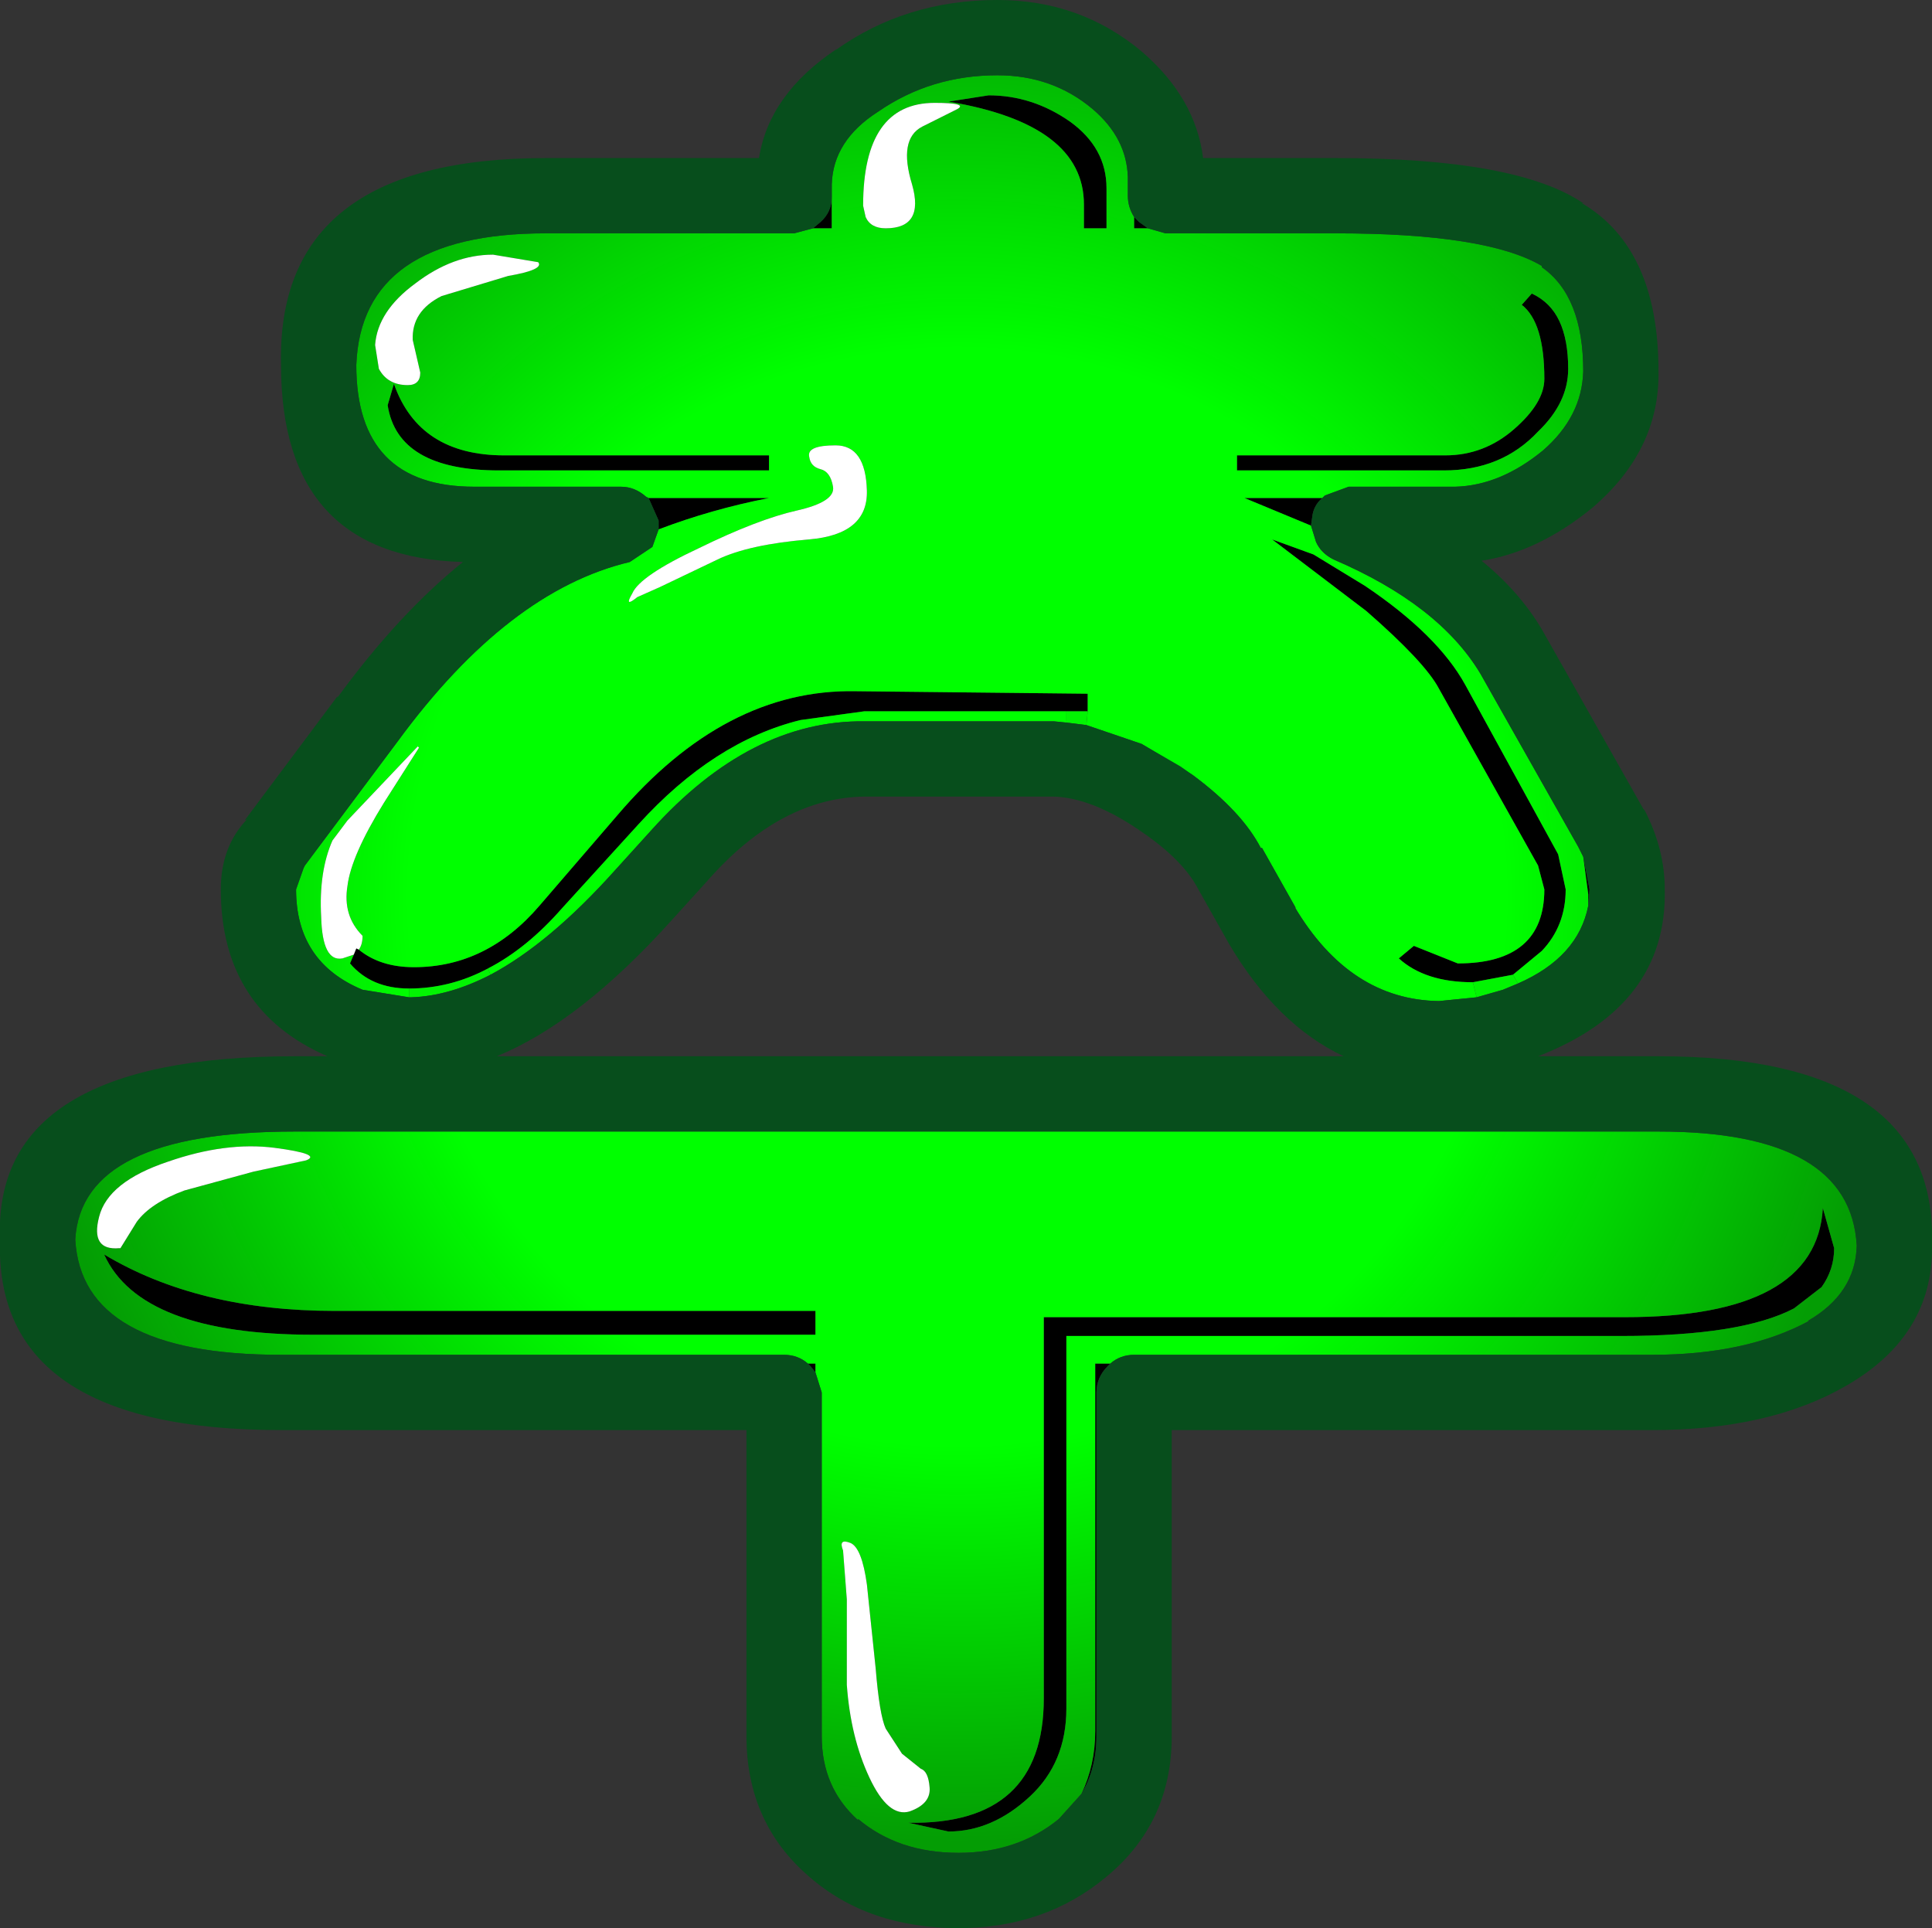 <?xml version="1.0" encoding="UTF-8" standalone="no"?>
<svg xmlns:xlink="http://www.w3.org/1999/xlink" height="76.85px" width="77.0px" xmlns="http://www.w3.org/2000/svg">
  <rect width="100%" height="100%" fill="#333333" stroke="none"/>
  <g transform="matrix(1.0, 0.0, 0.0, 1.0, 23.15, 37.75)">
    <path d="M22.6 -28.65 L22.05 -28.65 22.05 -29.1 22.25 -28.9 22.6 -28.65 M10.0 -29.9 L10.0 -28.65 9.25 -28.65 9.55 -28.9 Q10.0 -29.3 10.0 -29.9 M2.7 -17.9 L7.5 -17.9 Q5.2 -17.45 3.1 -16.65 L3.1 -17.0 2.7 -17.9 M-6.85 1.65 Q-8.35 1.65 -9.2 0.65 L-9.05 0.3 -8.95 0.05 -8.85 0.1 Q-8.0 0.8 -6.65 0.8 -3.75 0.8 -1.65 -1.65 L1.45 -5.25 Q5.75 -10.3 10.95 -10.2 L20.2 -10.1 20.2 -9.4 19.35 -9.4 11.3 -9.4 8.75 -9.05 Q5.3 -8.2 2.3 -4.9 L-0.75 -1.55 Q-2.15 0.05 -3.7 0.85 -5.2 1.65 -6.85 1.65 M22.35 -8.1 L24.4 -6.85 23.9 -7.2 22.35 -8.1 M35.55 1.4 Q33.65 1.4 32.6 0.45 L33.2 -0.05 34.95 0.65 Q38.4 0.65 38.4 -2.3 L38.15 -3.25 34.2 -10.3 Q33.65 -11.35 31.3 -13.4 L27.55 -16.25 29.2 -15.65 31.25 -14.4 Q34.15 -12.45 35.25 -10.45 L38.95 -3.7 39.25 -2.3 Q39.25 -0.85 38.3 0.15 L37.15 1.1 35.55 1.4 M40.15 -1.65 L40.15 -2.1 39.95 -3.6 40.2 -2.3 40.15 -1.65 M29.1 -16.8 L26.45 -17.9 29.55 -17.9 Q29.2 -17.6 29.15 -17.15 L29.1 -16.8 M20.95 -28.65 L20.05 -28.65 20.05 -29.6 Q20.05 -32.8 14.65 -33.7 L16.25 -33.95 Q18.0 -33.95 19.5 -32.9 20.95 -31.85 20.95 -30.25 L20.95 -28.65 M39.0 -24.95 Q39.35 -24.2 39.35 -23.05 39.35 -21.7 38.15 -20.55 36.7 -19.0 34.4 -19.0 L26.15 -19.0 26.15 -19.6 34.45 -19.6 Q36.0 -19.6 37.2 -20.65 38.4 -21.7 38.4 -22.65 38.4 -24.9 37.5 -25.6 L37.9 -26.05 Q38.65 -25.7 39.0 -24.95 M7.5 -19.0 L-3.25 -19.0 Q-7.3 -19.0 -7.7 -21.6 L-7.45 -22.45 Q-6.45 -19.6 -3.05 -19.6 L7.5 -19.6 7.5 -19.0 M49.95 12.0 Q49.95 12.85 49.45 13.55 L48.35 14.4 Q46.25 15.5 41.45 15.5 L19.35 15.5 19.35 30.35 Q19.35 32.5 17.9 33.85 16.4 35.25 14.65 35.25 L13.05 34.9 Q18.45 35.0 18.45 29.95 L18.45 14.75 41.6 14.75 Q49.25 14.75 49.5 10.4 L49.95 12.0 M21.1 16.6 L21.0 16.7 Q20.55 17.15 20.55 17.75 L20.55 31.45 Q20.55 32.75 19.95 33.75 20.5 32.6 20.5 31.25 L20.5 16.6 21.1 16.6 M9.35 16.95 L9.15 16.7 9.05 16.6 9.35 16.6 9.35 16.95 M9.35 15.45 L-10.65 15.45 Q-17.55 15.45 -19.0 12.25 -15.25 14.5 -9.8 14.5 L9.35 14.5 9.35 15.45" fill="#000000" fill-rule="evenodd" stroke="none"/>
    <path d="M-6.85 2.0 L-6.85 1.65 Q-5.2 1.65 -3.7 0.85 L-3.6 1.1 Q-5.25 1.95 -6.75 2.0 L-6.85 2.0 M20.2 -9.4 L20.15 -8.85 19.35 -8.95 19.35 -9.4 20.2 -9.4 M35.7 2.0 L35.55 1.4 37.15 1.1 37.35 1.45 36.75 1.7 35.7 2.0" fill="#02f402" fill-rule="evenodd" stroke="none"/>
    <path d="M22.05 -29.1 L22.05 -28.65 22.6 -28.65 23.3 -28.45 30.1 -28.45 Q36.1 -28.45 38.3 -27.15 L38.3 -27.1 Q39.95 -25.95 39.95 -22.95 39.9 -21.15 38.35 -19.8 36.65 -18.4 34.85 -18.35 L30.6 -18.35 29.65 -18.0 29.55 -17.9 26.45 -17.9 29.1 -16.8 29.3 -16.15 Q29.5 -15.7 30.0 -15.45 34.2 -13.65 35.85 -10.9 L39.75 -4.0 39.95 -3.6 40.15 -2.1 40.15 -1.65 Q39.75 0.4 37.35 1.45 L37.15 1.1 38.3 0.15 Q39.25 -0.85 39.25 -2.3 L38.95 -3.7 35.25 -10.45 Q34.15 -12.45 31.25 -14.4 L29.2 -15.65 27.55 -16.25 31.3 -13.4 Q33.65 -11.35 34.2 -10.3 L38.15 -3.25 38.4 -2.3 Q38.4 0.65 34.95 0.65 L33.2 -0.05 32.6 0.45 Q33.65 1.4 35.55 1.4 L35.7 2.0 34.2 2.15 Q30.65 2.1 28.45 -1.6 L28.5 -1.55 27.15 -3.95 27.1 -3.95 Q26.35 -5.4 24.4 -6.85 L22.35 -8.1 20.15 -8.85 20.2 -9.4 20.2 -10.1 10.95 -10.2 Q5.75 -10.3 1.45 -5.25 L-1.65 -1.65 Q-3.75 0.8 -6.65 0.8 -8.0 0.8 -8.85 0.1 -8.7 -0.1 -8.7 -0.45 -9.5 -1.25 -9.3 -2.45 -9.15 -3.65 -7.85 -5.75 L-6.45 -7.95 -6.5 -8.0 -9.3 -5.05 -9.9 -4.25 Q-10.45 -3.0 -10.35 -1.2 -10.3 0.6 -9.5 0.45 L-9.05 0.3 -9.2 0.65 Q-8.35 1.65 -6.85 1.65 L-6.85 2.0 -8.7 1.7 Q-11.35 0.6 -11.35 -2.3 L-11.05 -3.15 -11.0 -3.25 -7.3 -8.2 Q-2.9 -14.2 1.95 -15.35 L2.85 -15.95 3.1 -16.65 Q5.2 -17.45 7.5 -17.9 L2.7 -17.9 2.6 -17.95 Q2.15 -18.35 1.6 -18.35 L-4.25 -18.35 Q-8.95 -18.35 -8.95 -23.2 -8.75 -28.45 -1.4 -28.45 L8.5 -28.45 9.25 -28.65 10.0 -28.65 10.0 -29.9 10.0 -30.4 Q10.05 -32.15 11.85 -33.3 13.95 -34.75 16.6 -34.75 18.8 -34.75 20.4 -33.4 21.75 -32.25 21.8 -30.7 L21.8 -29.95 Q21.8 -29.5 22.05 -29.1 M39.0 -24.95 Q38.65 -25.7 37.9 -26.05 L37.5 -25.6 Q38.4 -24.9 38.4 -22.65 38.4 -21.7 37.2 -20.65 36.0 -19.6 34.45 -19.6 L26.15 -19.6 26.15 -19.0 34.4 -19.0 Q36.7 -19.0 38.15 -20.55 39.35 -21.7 39.35 -23.05 39.35 -24.2 39.0 -24.95 M20.95 -28.65 L20.95 -30.25 Q20.95 -31.85 19.5 -32.9 18.0 -33.95 16.25 -33.95 L14.65 -33.7 Q20.05 -32.8 20.05 -29.6 L20.05 -28.65 20.95 -28.65 M11.4 -18.2 Q11.35 -20.0 10.15 -20.0 9.0 -20.0 9.1 -19.55 9.15 -19.15 9.55 -19.05 9.95 -18.95 10.05 -18.35 10.15 -17.75 8.6 -17.4 7.05 -17.05 4.7 -15.9 2.35 -14.8 2.05 -14.1 1.7 -13.5 2.25 -13.95 L3.15 -14.35 5.45 -15.45 Q6.7 -16.05 9.1 -16.25 11.45 -16.45 11.4 -18.2 M15.0 -33.4 Q15.45 -33.65 14.1 -33.65 11.25 -33.65 11.25 -29.55 L11.35 -29.1 Q11.55 -28.65 12.15 -28.65 13.7 -28.65 13.2 -30.4 12.65 -32.2 13.6 -32.7 L15.0 -33.4 M7.5 -19.0 L7.5 -19.6 -3.05 -19.6 Q-6.45 -19.6 -7.45 -22.45 L-7.7 -21.6 Q-7.3 -19.0 -3.25 -19.0 L7.5 -19.0 M-3.7 0.85 Q-2.15 0.05 -0.75 -1.55 L2.3 -4.9 Q5.3 -8.2 8.75 -9.05 L11.3 -9.4 19.35 -9.4 19.35 -8.95 18.85 -9.0 11.3 -9.0 Q6.75 -9.05 2.8 -4.65 L1.35 -3.05 Q-1.25 -0.15 -3.6 1.1 L-3.7 0.85 M49.95 12.0 L49.5 10.4 Q49.25 14.75 41.6 14.75 L18.45 14.75 18.45 29.95 Q18.45 35.0 13.05 34.9 L14.65 35.25 Q16.4 35.25 17.9 33.85 19.35 32.5 19.35 30.35 L19.35 15.5 41.45 15.5 Q46.25 15.5 48.35 14.4 L49.45 13.55 Q49.95 12.85 49.95 12.0 M9.05 16.6 Q8.65 16.25 8.1 16.25 L-11.95 16.25 Q-19.9 16.25 -20.15 11.65 -19.9 7.35 -11.4 7.35 L42.95 7.35 Q50.6 7.35 50.85 11.9 50.8 13.8 48.9 14.9 L48.95 14.9 Q46.45 16.25 42.7 16.25 L22.05 16.25 Q21.5 16.25 21.1 16.6 L20.5 16.6 20.5 31.25 Q20.5 32.6 19.95 33.75 L19.05 34.75 Q17.4 36.1 15.05 36.1 12.65 36.1 11.05 34.75 L11.05 34.8 Q9.6 33.5 9.6 31.45 L9.6 17.75 9.35 16.95 9.35 16.6 9.05 16.6 M9.35 15.45 L9.35 14.5 -9.8 14.5 Q-15.25 14.5 -19.0 12.25 -17.55 15.45 -10.65 15.45 L9.35 15.45 M-3.5 -27.6 Q-5.1 -27.6 -6.6 -26.45 -8.1 -25.35 -8.2 -24.0 L-8.05 -23.05 Q-7.7 -22.4 -6.9 -22.4 -6.4 -22.4 -6.4 -22.9 L-6.7 -24.2 Q-6.75 -25.35 -5.55 -25.95 L-2.9 -26.75 Q-1.45 -27.0 -1.7 -27.3 L-3.5 -27.6 M10.75 23.75 Q10.25 23.55 10.45 24.05 L10.6 26.0 10.6 29.4 Q10.75 31.5 11.5 33.1 12.25 34.7 13.1 34.45 13.95 34.15 13.9 33.5 13.85 32.85 13.55 32.75 L12.8 32.15 12.15 31.15 Q11.9 30.6 11.75 28.75 L11.4 25.4 Q11.2 23.95 10.75 23.75 M-18.35 12.0 L-17.7 10.95 Q-17.15 10.2 -15.8 9.7 L-13.05 8.95 -10.95 8.5 Q-10.3 8.25 -12.2 8.0 -14.15 7.75 -16.45 8.55 -18.85 9.35 -19.2 10.75 -19.55 12.1 -18.4 12.0 L-18.35 12.0" fill="url(#gradient0)" fill-rule="evenodd" stroke="none"/>
    <path d="M-9.05 0.3 L-9.5 0.45 Q-10.3 0.6 -10.35 -1.2 -10.45 -3.0 -9.9 -4.25 L-9.3 -5.05 -6.5 -8.0 -6.45 -7.95 -7.85 -5.75 Q-9.15 -3.65 -9.3 -2.45 -9.5 -1.25 -8.7 -0.45 -8.7 -0.1 -8.85 0.1 L-8.95 0.05 -9.05 0.3 M15.0 -33.4 L13.6 -32.7 Q12.65 -32.2 13.2 -30.4 13.7 -28.65 12.15 -28.65 11.55 -28.65 11.35 -29.1 L11.25 -29.55 Q11.25 -33.65 14.1 -33.65 15.45 -33.65 15.0 -33.4 M11.4 -18.2 Q11.45 -16.45 9.1 -16.25 6.7 -16.05 5.45 -15.45 L3.15 -14.35 2.25 -13.95 Q1.7 -13.5 2.05 -14.1 2.35 -14.8 4.7 -15.9 7.05 -17.05 8.6 -17.4 10.15 -17.75 10.05 -18.35 9.95 -18.95 9.55 -19.05 9.15 -19.15 9.1 -19.55 9.0 -20.0 10.15 -20.0 11.35 -20.0 11.4 -18.2 M10.75 23.75 Q11.2 23.95 11.4 25.4 L11.75 28.75 Q11.9 30.6 12.15 31.15 L12.8 32.15 13.55 32.75 Q13.85 32.85 13.9 33.5 13.95 34.15 13.1 34.45 12.25 34.7 11.5 33.1 10.75 31.5 10.6 29.4 L10.6 26.0 10.45 24.05 Q10.25 23.55 10.75 23.75 M-3.5 -27.6 L-1.7 -27.3 Q-1.45 -27.0 -2.9 -26.75 L-5.55 -25.95 Q-6.75 -25.35 -6.7 -24.2 L-6.4 -22.9 Q-6.4 -22.4 -6.9 -22.4 -7.7 -22.4 -8.05 -23.05 L-8.2 -24.0 Q-8.1 -25.35 -6.6 -26.45 -5.1 -27.6 -3.5 -27.6 M-18.35 12.0 L-18.4 12.0 Q-19.55 12.1 -19.2 10.75 -18.85 9.35 -16.45 8.55 -14.15 7.75 -12.2 8.0 -10.3 8.25 -10.95 8.5 L-13.05 8.95 -15.8 9.7 Q-17.15 10.2 -17.7 10.95 L-18.35 12.0" fill="#ffffff" fill-rule="evenodd" stroke="none"/>
    <path d="M22.35 -35.7 Q24.5 -33.85 24.8 -31.45 L30.1 -31.45 Q37.3 -31.45 39.95 -29.65 L39.9 -29.65 Q42.95 -27.85 42.95 -22.95 43.0 -19.8 40.3 -17.5 38.15 -15.75 35.9 -15.4 37.55 -14.05 38.45 -12.4 L42.35 -5.5 42.4 -5.45 Q43.2 -3.9 43.2 -2.3 43.3 2.35 38.15 4.35 L42.95 4.35 Q54.1 4.35 53.85 11.9 53.9 15.5 50.4 17.5 47.35 19.25 42.7 19.25 L23.55 19.25 23.55 31.45 Q23.55 34.9 20.95 37.05 18.5 39.1 15.05 39.1 11.45 39.1 9.1 37.05 6.6 34.9 6.6 31.45 L6.6 19.25 -11.95 19.25 Q-23.4 19.25 -23.15 11.65 -23.45 4.35 -11.4 4.35 L-10.1 4.35 Q-14.35 2.5 -14.35 -2.3 -14.35 -4.0 -13.3 -5.1 L-13.4 -5.05 -9.7 -10.0 -9.7 -9.95 Q-7.25 -13.3 -4.7 -15.35 -11.95 -15.55 -11.95 -23.2 -12.15 -31.45 -1.4 -31.45 L7.1 -31.45 Q7.5 -34.0 10.2 -35.8 L10.15 -35.75 Q12.95 -37.75 16.6 -37.75 19.9 -37.75 22.35 -35.7 M22.05 -29.1 Q21.8 -29.5 21.8 -29.95 L21.8 -30.7 Q21.75 -32.25 20.4 -33.4 18.8 -34.75 16.6 -34.75 13.95 -34.75 11.85 -33.3 10.05 -32.15 10.0 -30.4 L10.0 -29.9 Q10.0 -29.3 9.55 -28.9 L9.25 -28.65 8.5 -28.45 -1.4 -28.45 Q-8.75 -28.45 -8.95 -23.2 -8.95 -18.35 -4.25 -18.35 L1.6 -18.35 Q2.15 -18.35 2.6 -17.95 L2.7 -17.9 3.1 -17.0 3.1 -16.65 2.85 -15.95 1.95 -15.35 Q-2.9 -14.2 -7.3 -8.2 L-11.0 -3.25 -11.05 -3.15 -11.35 -2.3 Q-11.35 0.6 -8.7 1.7 L-6.85 2.0 -6.75 2.0 Q-5.25 1.95 -3.6 1.1 -1.25 -0.15 1.35 -3.05 L2.8 -4.65 Q6.75 -9.05 11.3 -9.0 L18.85 -9.0 19.35 -8.95 20.15 -8.85 22.35 -8.1 23.9 -7.2 24.4 -6.85 Q26.35 -5.4 27.1 -3.95 L27.15 -3.95 28.5 -1.55 28.45 -1.6 Q30.65 2.1 34.2 2.15 L35.7 2.0 36.75 1.7 37.35 1.45 Q39.75 0.4 40.15 -1.65 L40.2 -2.3 39.95 -3.6 39.75 -4.0 35.85 -10.9 Q34.2 -13.65 30.0 -15.45 29.5 -15.7 29.3 -16.15 L29.1 -16.8 29.15 -17.15 Q29.2 -17.6 29.55 -17.9 L29.65 -18.0 30.6 -18.35 34.85 -18.35 Q36.65 -18.4 38.35 -19.8 39.9 -21.15 39.95 -22.95 39.95 -25.95 38.3 -27.1 L38.3 -27.15 Q36.1 -28.45 30.1 -28.45 L23.3 -28.45 22.6 -28.65 22.25 -28.9 22.05 -29.1 M5.05 -2.65 L3.6 -1.05 Q-0.05 3.0 -3.35 4.35 L30.4 4.35 Q27.75 3.1 25.85 -0.1 L24.5 -2.5 Q23.85 -3.6 22.2 -4.7 20.35 -5.95 18.85 -6.0 L11.3 -6.0 Q7.95 -5.95 5.05 -2.65 M21.1 16.6 Q21.5 16.25 22.05 16.25 L42.7 16.25 Q46.45 16.25 48.95 14.9 L48.9 14.9 Q50.8 13.8 50.85 11.9 50.6 7.35 42.95 7.35 L-11.4 7.35 Q-19.9 7.35 -20.15 11.65 -19.9 16.25 -11.95 16.25 L8.1 16.25 Q8.65 16.25 9.05 16.6 L9.15 16.7 9.35 16.95 9.6 17.75 9.6 31.45 Q9.6 33.5 11.05 34.8 L11.05 34.75 Q12.65 36.1 15.05 36.1 17.4 36.1 19.05 34.75 L19.95 33.75 Q20.55 32.75 20.55 31.45 L20.55 17.75 Q20.55 17.15 21.0 16.7 L21.1 16.6" fill="#074e1c" fill-rule="evenodd" stroke="none"/>
  </g>
  <defs>
    <radialGradient cx="0" cy="0" gradientTransform="matrix(0.046, 0.0, 0.0, 0.046, 15.0, -2.0)" gradientUnits="userSpaceOnUse" id="gradient0" r="819.2" spreadMethod="pad">
      <stop offset="0.58" stop-color="#00ff00"/>
      <stop offset="1.0" stop-color="#049d04"/>
    </radialGradient>
  </defs>
</svg>
